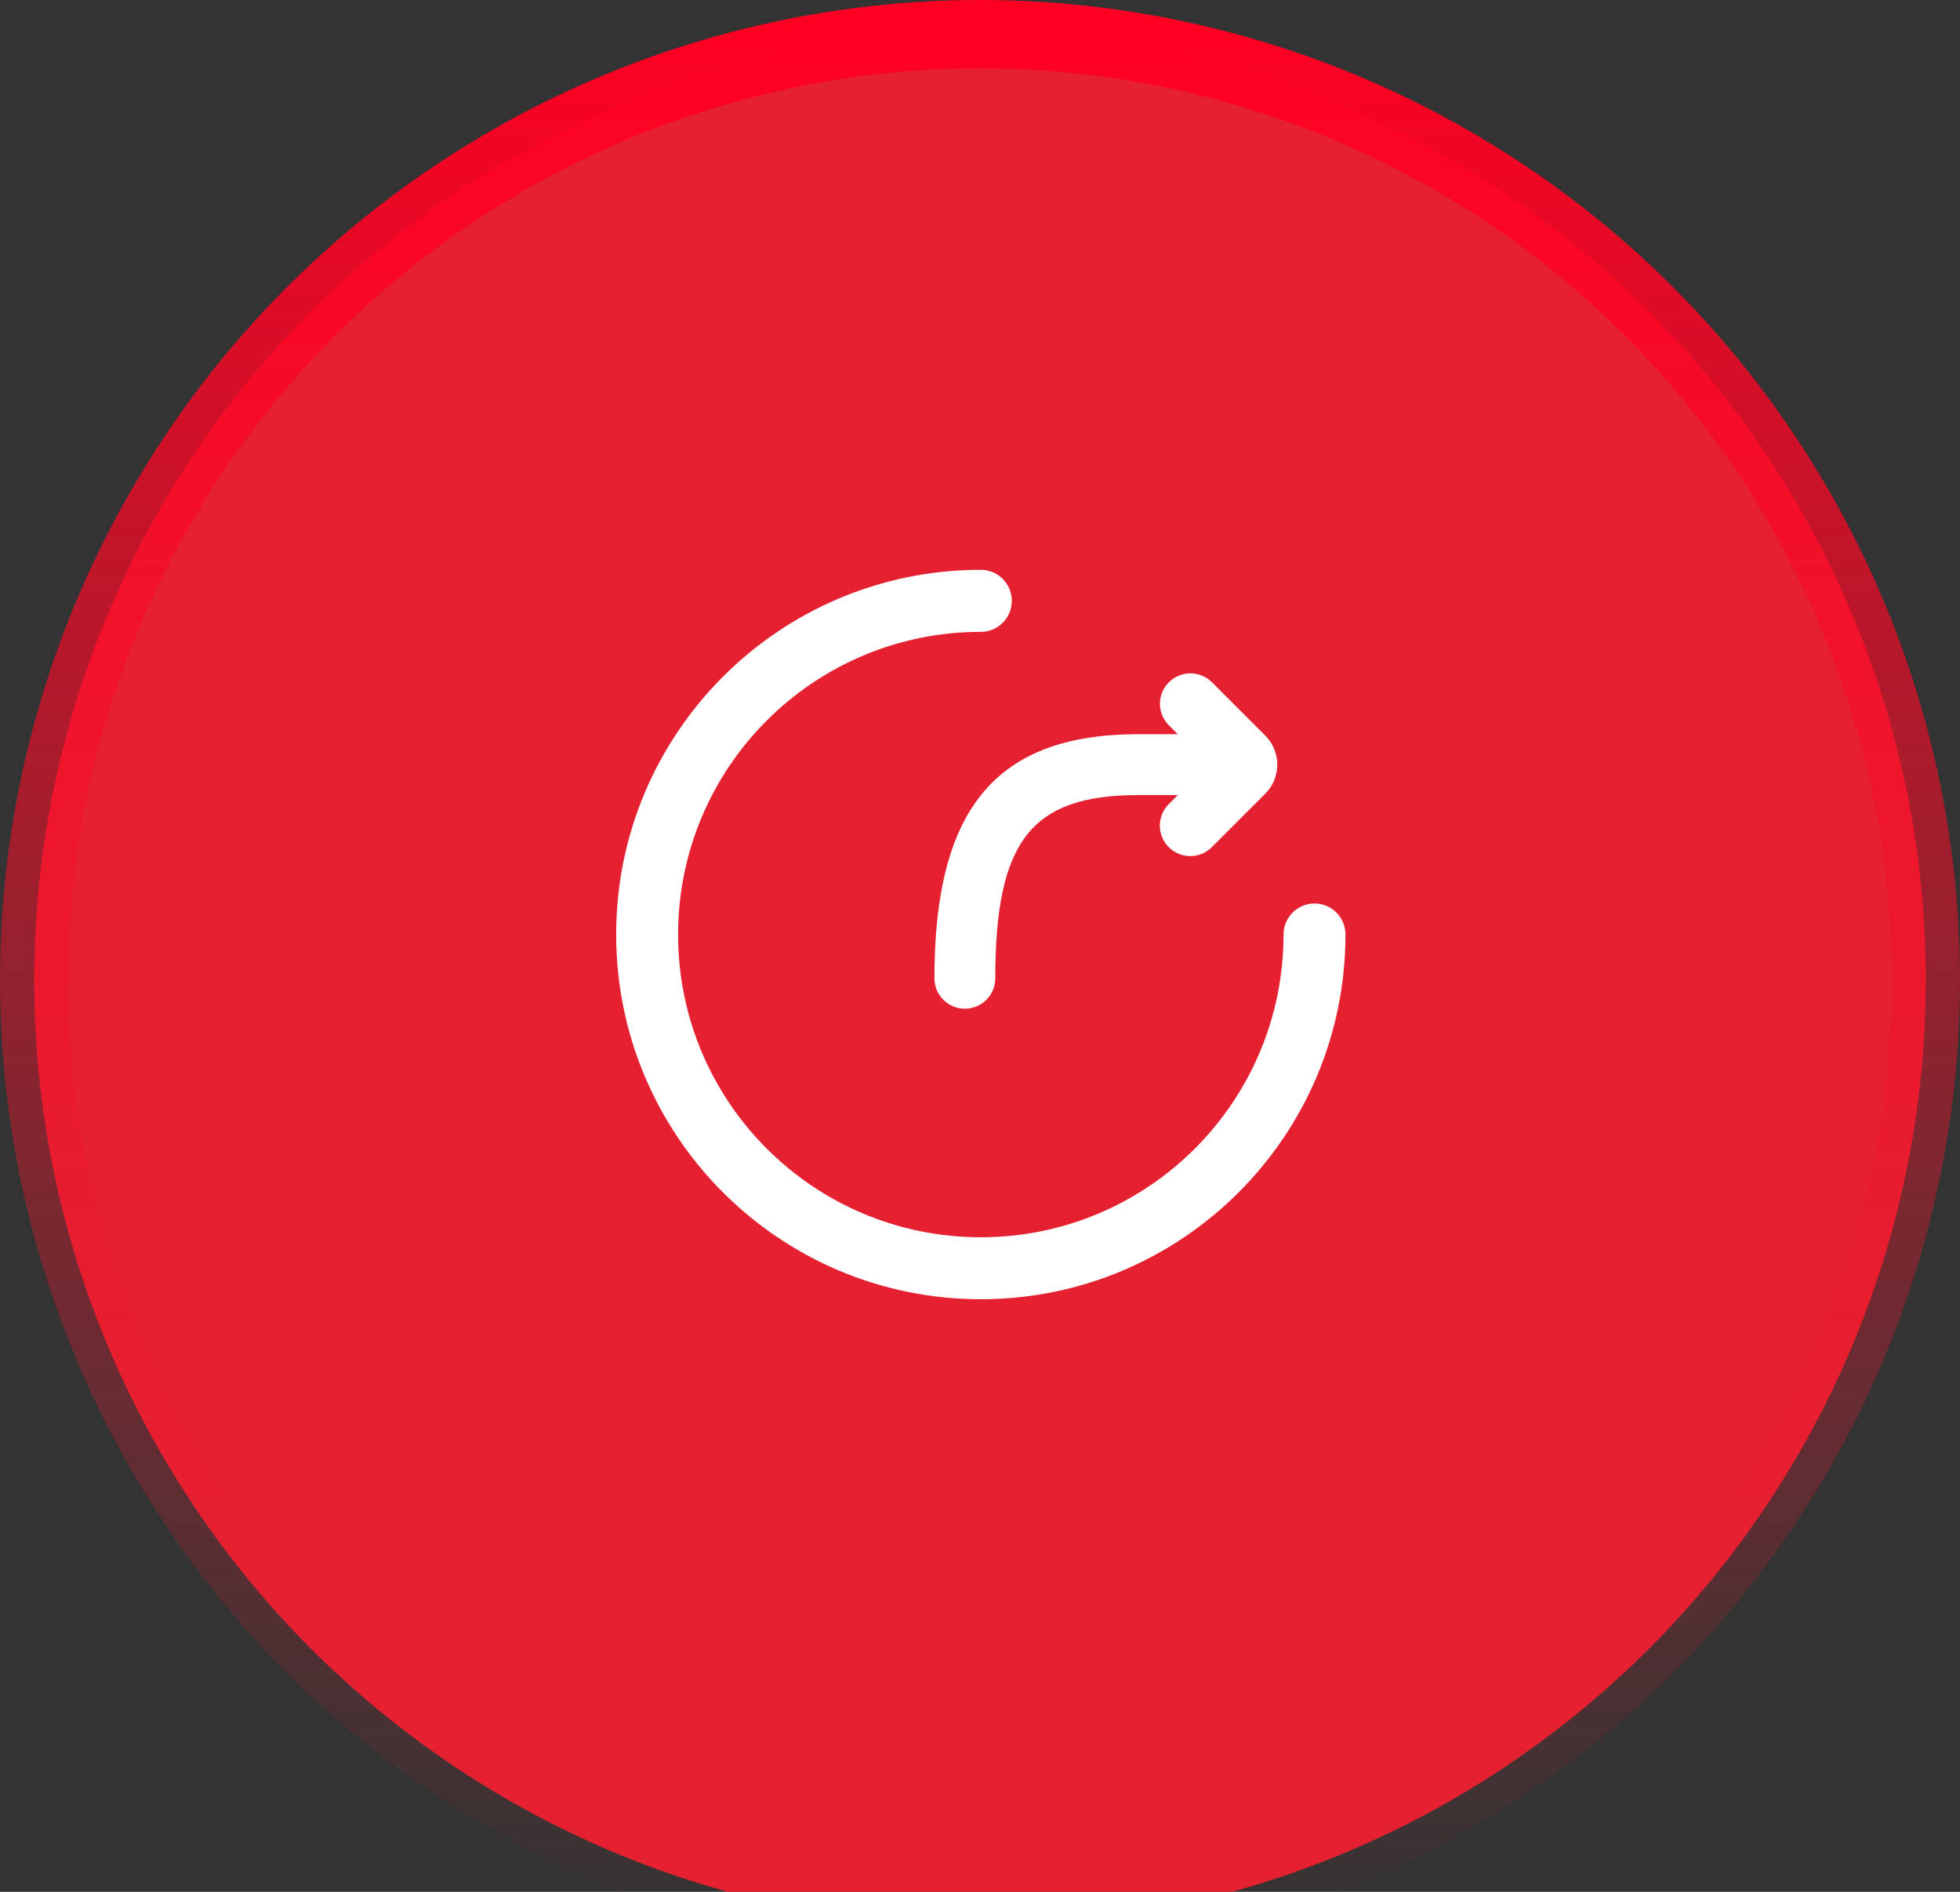 <?xml version="1.0" encoding="UTF-8"?>
<svg width="86px" height="83px" viewBox="0 0 86 83" version="1.1" xmlns="http://www.w3.org/2000/svg" xmlns:xlink="http://www.w3.org/1999/xlink">
    <rect x="0" y="0" width="86" height="83" fill="#333333" stroke="none"/>
    <!-- Generator: Sketch 56.2 (81672) - https://sketch.com -->
    <title>分享</title>
    <desc>Created with Sketch.</desc>
    <defs>
        <linearGradient x1="50%" y1="0%" x2="50%" y2="100%" id="linearGradient-1">
            <stop stop-color="#FF0022" offset="0%"></stop>
            <stop stop-color="#E52131" stop-opacity="0" offset="100%"></stop>
        </linearGradient>
    </defs>
    <g id="skinsdog-1.1" stroke="none" stroke-width="1" fill="none" fill-rule="evenodd">
        <g id="1-2首页备份" transform="translate(-667, -416)">
            <g id="5-1登录" transform="translate(579, 320)">
                <g id="登录标题" transform="translate(50, 23)">
                    <g id="编组-2" transform="translate(0, 76)">
                        <g id="分享" transform="translate(41, 0)">
                            <circle id="椭圆形" stroke="url(#linearGradient-1)" stroke-width="3" fill="#E52131" cx="40" cy="40" r="41.5"></circle>
                            <g id="分享-(2)" transform="translate(24, 22)" fill="#FFFFFF" fill-rule="nonzero">
                                <g id="分-享">
                                    <path d="M16.036,-1.13686838e-13 C16.786,-1.13686838e-13 17.396,0.607 17.396,1.361 C17.396,2.114 16.789,2.721 16.036,2.721 C8.7,2.721 2.753,8.668 2.753,16.004 C2.753,23.339 8.7,29.282 16.036,29.282 C23.371,29.282 29.318,23.336 29.318,16 C29.318,15.25 29.925,14.639 30.678,14.639 C31.432,14.639 32.036,15.25 32.036,16 C32.036,24.836 24.871,32 16.036,32 C7.2,32 0.036,24.836 0.036,16 C0.036,7.164 7.2,-1.13686838e-13 16.036,-1.13686838e-13 Z M24.271,6.804 C23.764,6.279 23.771,5.446 24.289,4.932 C24.807,4.414 25.639,4.411 26.171,4.925 L28.514,7.268 C29.221,7.975 29.221,9.118 28.514,9.825 L26.171,12.168 C25.65,12.689 24.803,12.689 24.282,12.168 C23.761,11.646 23.761,10.8 24.282,10.279 L24.678,9.882 L22.953,9.882 C18.264,9.882 16.671,11.879 16.671,17.918 C16.671,18.657 16.075,19.254 15.336,19.254 C14.596,19.254 14,18.657 14,17.918 C14,10.45 16.725,7.211 22.953,7.211 L24.678,7.211 L24.271,6.804 L24.271,6.804 Z" id="形状"></path>
                                </g>
                            </g>
                        </g>
                    </g>
                </g>
            </g>
        </g>
    </g>
</svg>